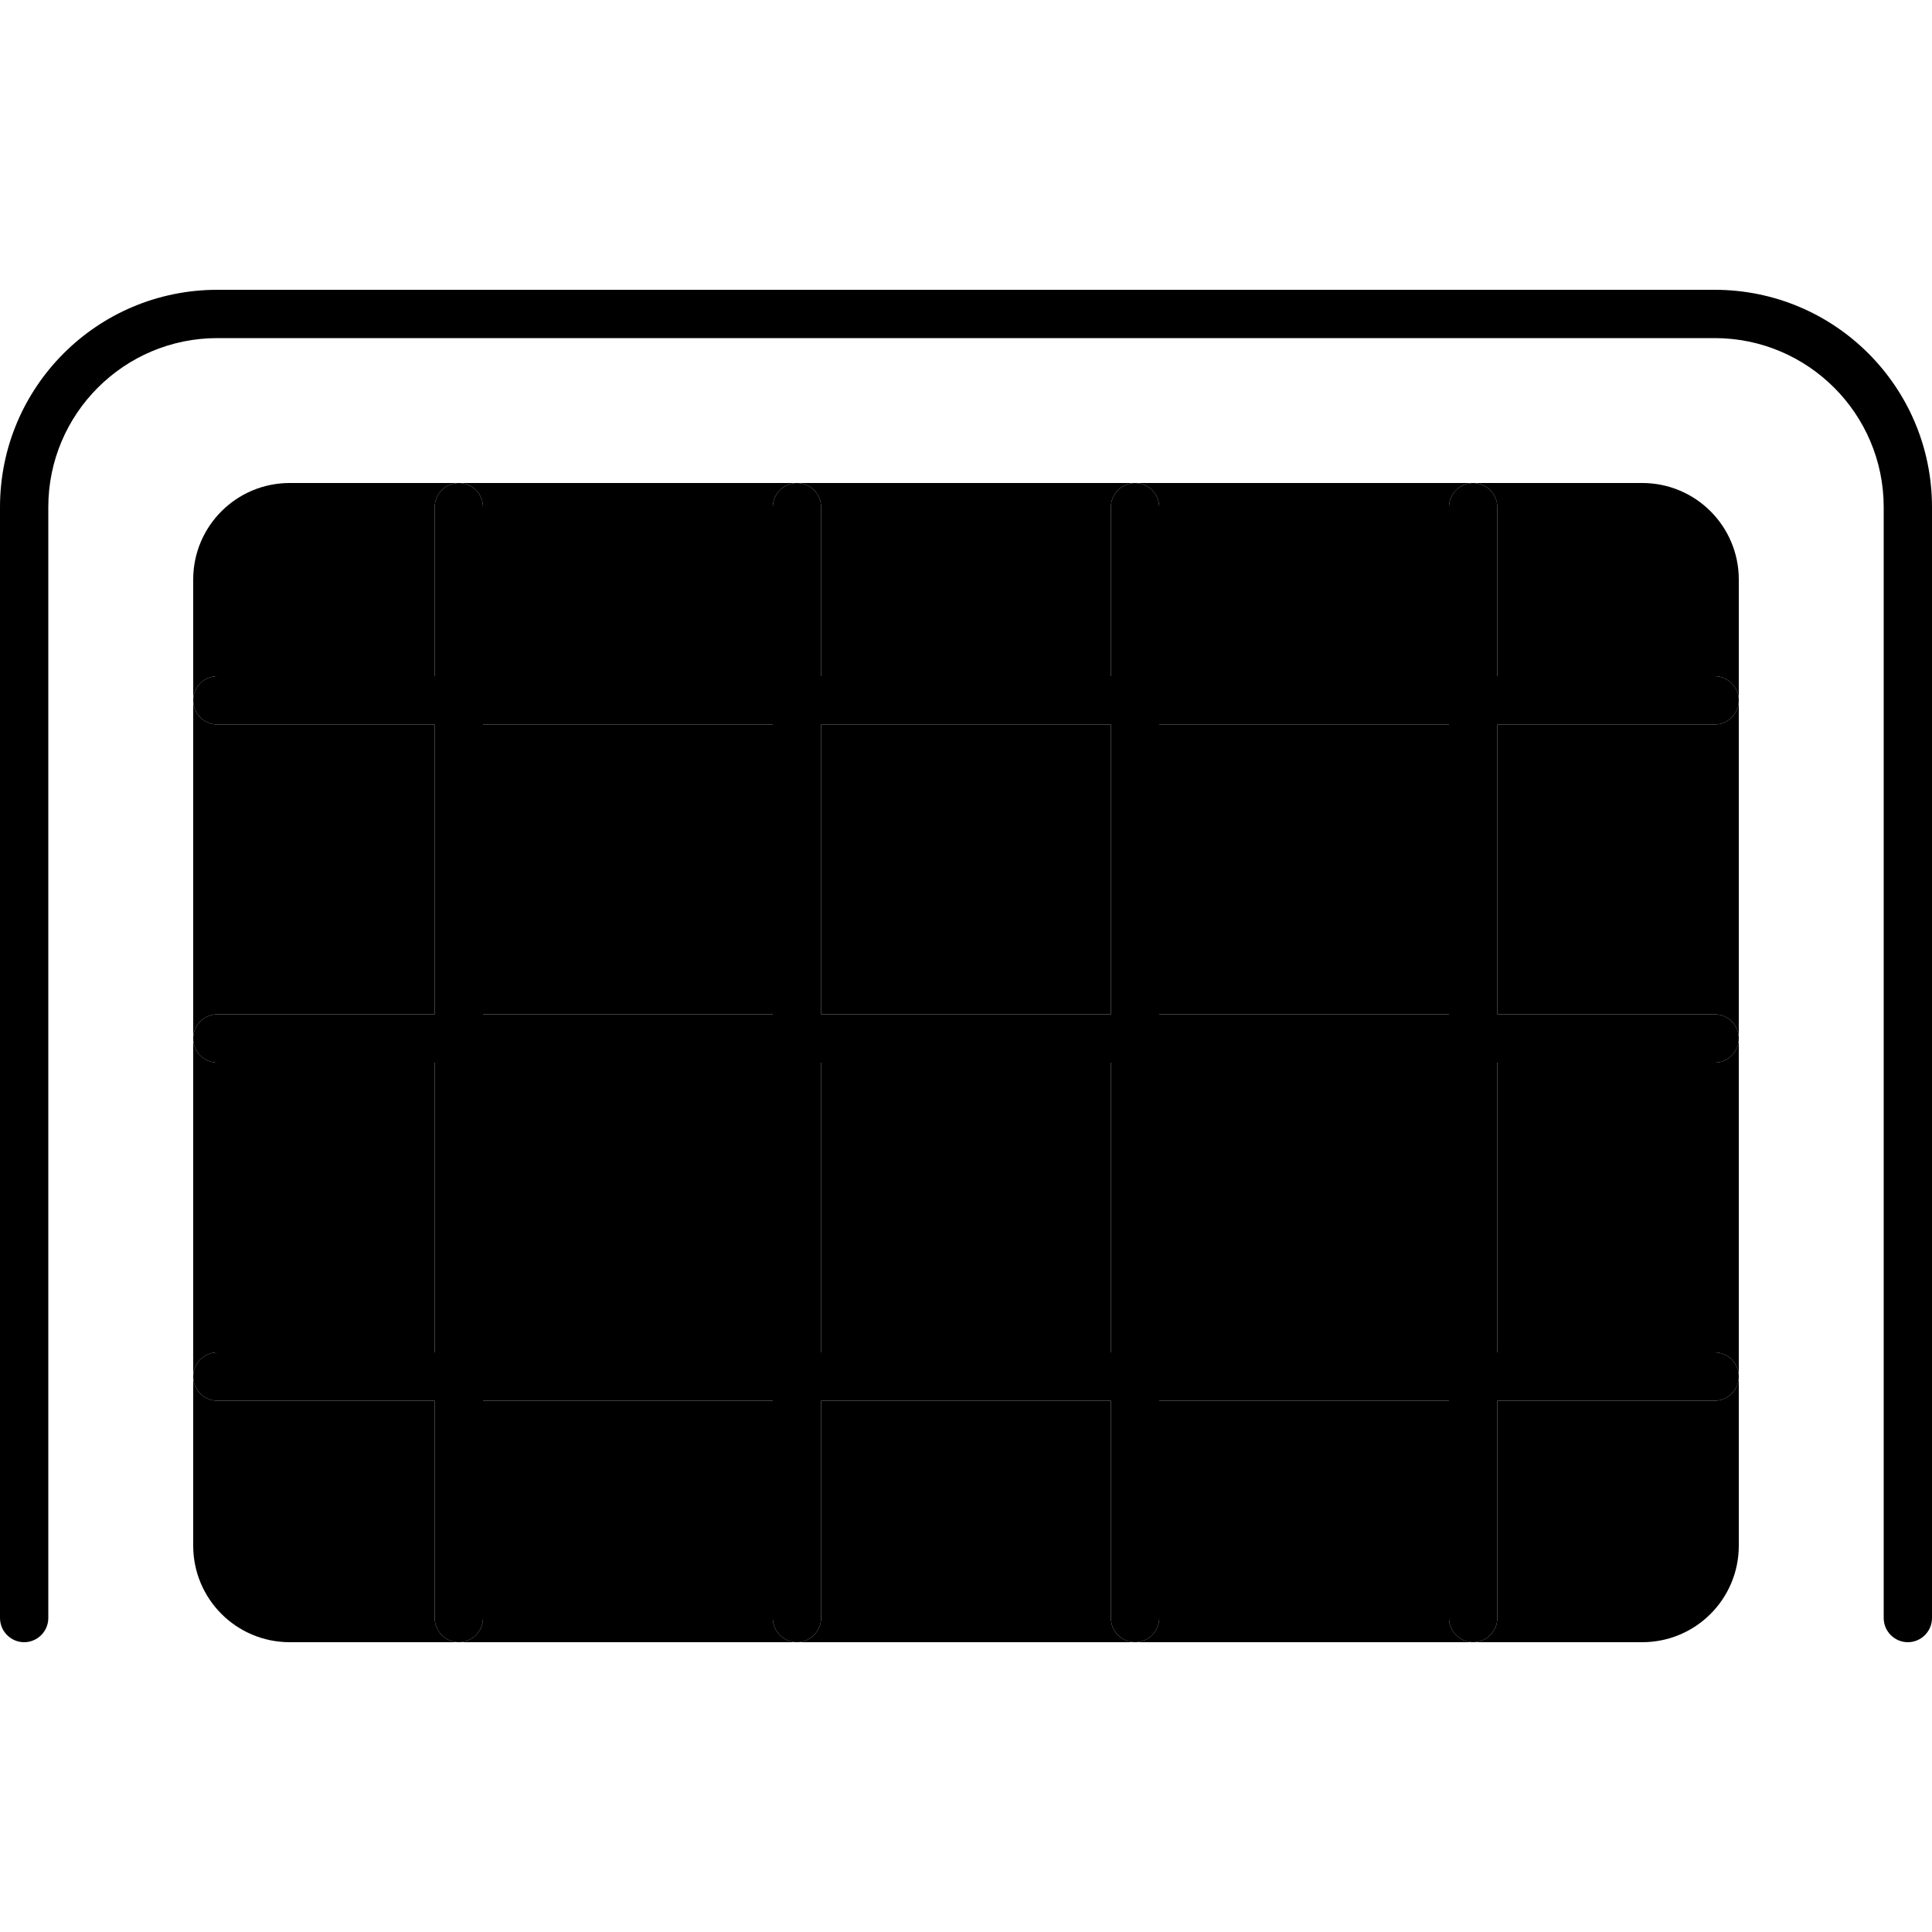 <svg xmlns="http://www.w3.org/2000/svg" width="24" height="24" viewBox="0 0 640 512">
    <path class="pr-icon-duotone-secondary" d="M64 128c0-17.7 14.3-32 32-32l56 0c-4.4 0-8 3.6-8 8l0 56-72 0c-4.4 0-8 3.6-8 8l0-40zm0 40c0 4.4 3.6 8 8 8l72 0 0 96-72 0c-4.4 0-8 3.6-8 8l0-112zm0 112c0 4.4 3.6 8 8 8l72 0 0 96-72 0c-4.4 0-8 3.6-8 8l0-112zm0 112c0 4.4 3.6 8 8 8l72 0 0 72c0 4.4 3.6 8 8 8l-56 0c-17.7 0-32-14.3-32-32l0-56zM152 96l112 0c-4.4 0-8 3.6-8 8l0 56-96 0 0-56c0-4.4-3.6-8-8-8zm0 384c4.4 0 8-3.6 8-8l0-72 96 0 0 72c0 4.4 3.6 8 8 8l-112 0zm8-304l96 0 0 96-96 0 0-96zm0 112l96 0 0 96-96 0 0-96zM264 96l112 0c-4.4 0-8 3.6-8 8l0 56-96 0 0-56c0-4.4-3.6-8-8-8zm0 384c4.4 0 8-3.6 8-8l0-72 96 0 0 72c0 4.4 3.6 8 8 8l-112 0zm8-304l96 0 0 96-96 0 0-96zm0 112l96 0 0 96-96 0 0-96zM376 96l112 0c-4.4 0-8 3.6-8 8l0 56-96 0 0-56c0-4.4-3.6-8-8-8zm0 384c4.4 0 8-3.6 8-8l0-72 96 0 0 72c0 4.4 3.6 8 8 8l-112 0zm8-304l96 0 0 96-96 0 0-96zm0 112l96 0 0 96-96 0 0-96zM488 96l56 0c17.7 0 32 14.3 32 32l0 40c0-4.4-3.6-8-8-8l-72 0 0-56c0-4.4-3.6-8-8-8zm0 384c4.4 0 8-3.6 8-8l0-72 72 0c4.4 0 8-3.6 8-8l0 56c0 17.7-14.3 32-32 32l-56 0zm8-304l72 0c4.4 0 8-3.6 8-8l0 112c0-4.4-3.6-8-8-8l-72 0 0-96zm0 112l72 0c4.4 0 8-3.6 8-8l0 112c0-4.4-3.6-8-8-8l-72 0 0-96z"/>
    <path class="pr-icon-duotone-primary" d="M16 104c0-30.9 25.1-56 56-56l496 0c30.9 0 56 25.1 56 56l0 368c0 4.4 3.6 8 8 8s8-3.6 8-8l0-368c0-39.8-32.2-72-72-72L72 32C32.2 32 0 64.2 0 104L0 472c0 4.4 3.6 8 8 8s8-3.6 8-8l0-368zm136-8c-4.4 0-8 3.6-8 8l0 56-72 0c-4.4 0-8 3.6-8 8s3.6 8 8 8l72 0 0 96-72 0c-4.4 0-8 3.6-8 8s3.6 8 8 8l72 0 0 96-72 0c-4.4 0-8 3.6-8 8s3.6 8 8 8l72 0 0 72c0 4.4 3.6 8 8 8s8-3.6 8-8l0-72 96 0 0 72c0 4.4 3.6 8 8 8s8-3.6 8-8l0-72 96 0 0 72c0 4.4 3.6 8 8 8s8-3.6 8-8l0-72 96 0 0 72c0 4.4 3.6 8 8 8s8-3.6 8-8l0-72 72 0c4.4 0 8-3.6 8-8s-3.6-8-8-8l-72 0 0-96 72 0c4.4 0 8-3.6 8-8s-3.6-8-8-8l-72 0 0-96 72 0c4.4 0 8-3.6 8-8s-3.6-8-8-8l-72 0 0-56c0-4.4-3.6-8-8-8s-8 3.6-8 8l0 56-96 0 0-56c0-4.4-3.6-8-8-8s-8 3.6-8 8l0 56-96 0 0-56c0-4.4-3.6-8-8-8s-8 3.6-8 8l0 56-96 0 0-56c0-4.4-3.6-8-8-8zm8 80l96 0 0 96-96 0 0-96zm112 0l96 0 0 96-96 0 0-96zm112 0l96 0 0 96-96 0 0-96zM160 384l0-96 96 0 0 96-96 0zm112 0l0-96 96 0 0 96-96 0zm112 0l0-96 96 0 0 96-96 0z"/>
</svg>